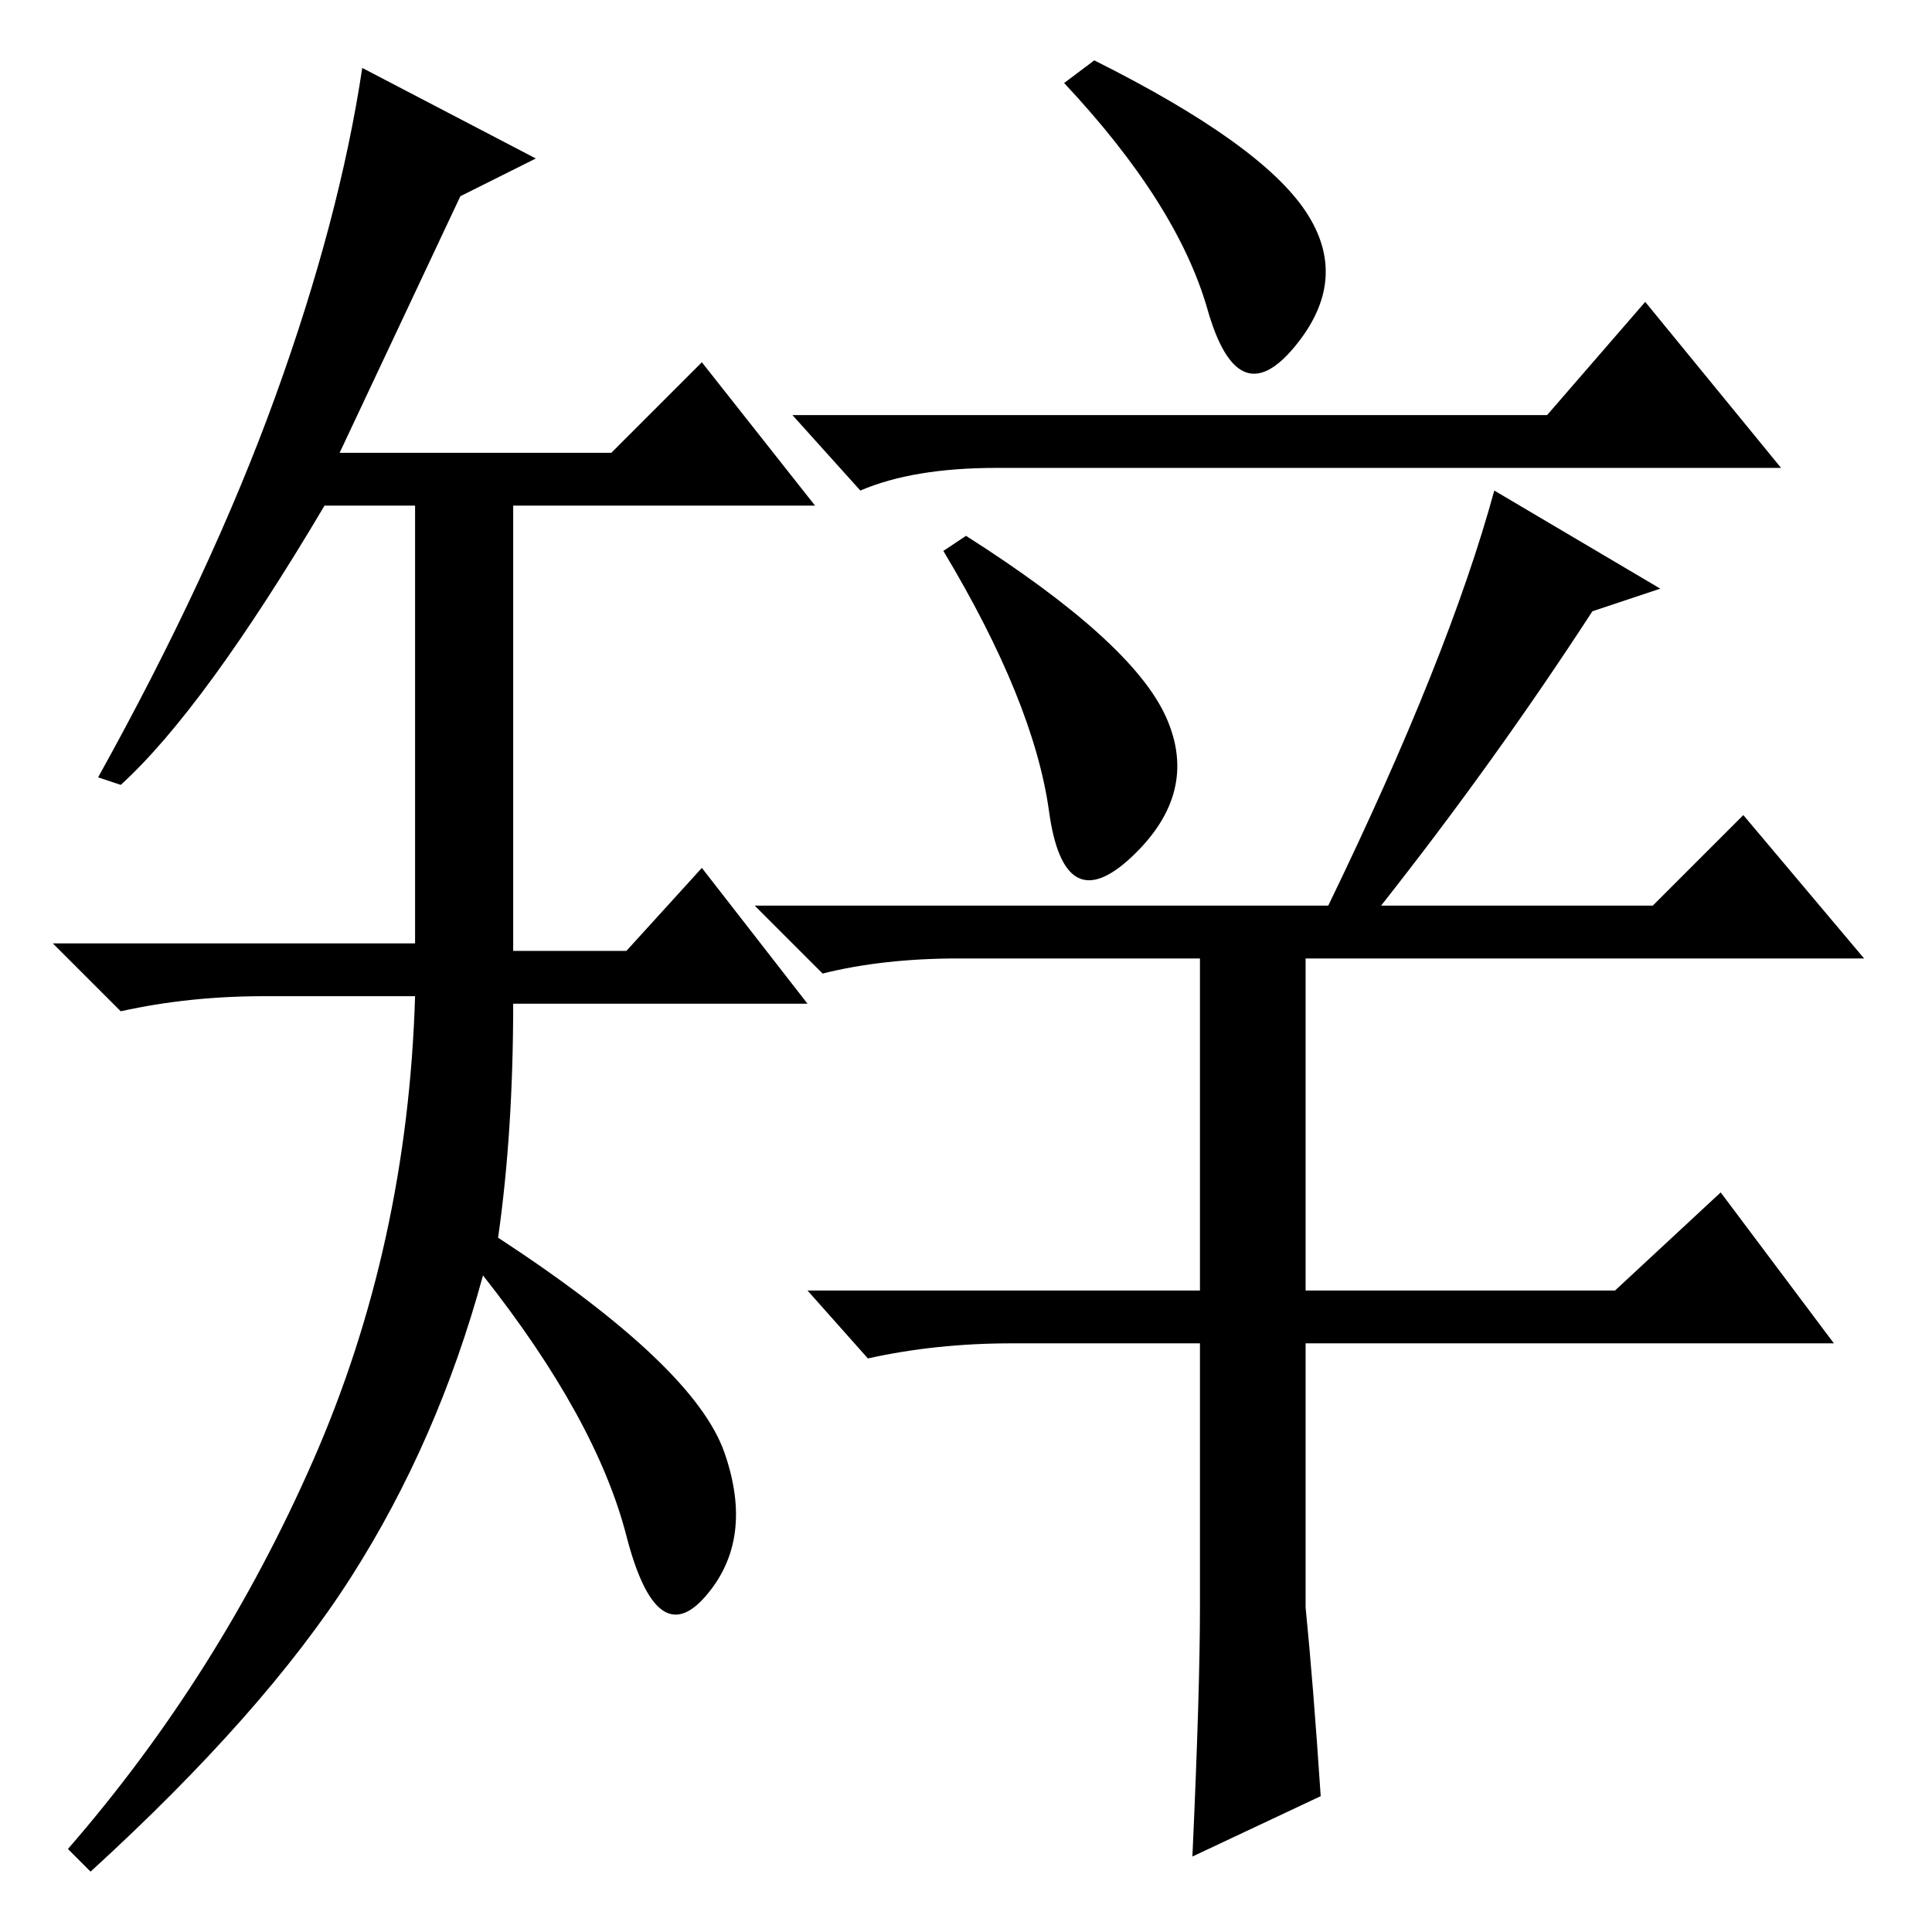 <?xml version="1.0" standalone="no"?>
<!DOCTYPE svg PUBLIC "-//W3C//DTD SVG 1.1//EN" "http://www.w3.org/Graphics/SVG/1.1/DTD/svg11.dtd" >
<svg xmlns="http://www.w3.org/2000/svg" xmlns:xlink="http://www.w3.org/1999/xlink" version="1.1" viewBox="0 -36 256 256">
  <g transform="matrix(1 0 0 -1 0 220)">
   <path fill="currentColor"
d="M61 230l-16 -34h36l12 12l15 -19h-40v-59h15l10 11l14 -18h-39q0 -17 -2 -31q26 -17 30 -28.5t-2.5 -19t-10.5 8t-19 34.5q-6 -22 -17.5 -40t-34.5 -39l-3 3q20 23 32.5 51.5t13.5 61.5h-20q-10 0 -19 -2l-9 9h48v58h-12q-16 -27 -27 -37l-3 1q15 27 23.5 50.5t11.5 43.5
l23 -12zM173 228q6 -9 -1.5 -18t-11.5 5t-19 30l4 3q22 -11 28 -20zM128 185q22 -14 26.5 -24t-4.5 -18.5t-11 6t-14 34.5zM205 201l13 15l18 -22h-104q-11 0 -18 -3l-9 10h100zM198 191l22 -13l-9 -3q-13 -20 -28 -39h36l12 12l16 -19h-74v-44h41l14 13l15 -20h-70v-35
q1 -10 2 -25l-17 -8q1 22 1 33v35h-25q-10 0 -19 -2l-8 9h52v44h-32q-10 0 -18 -2l-9 9h76q16 33 22 55z" />
  </g>

</svg>
